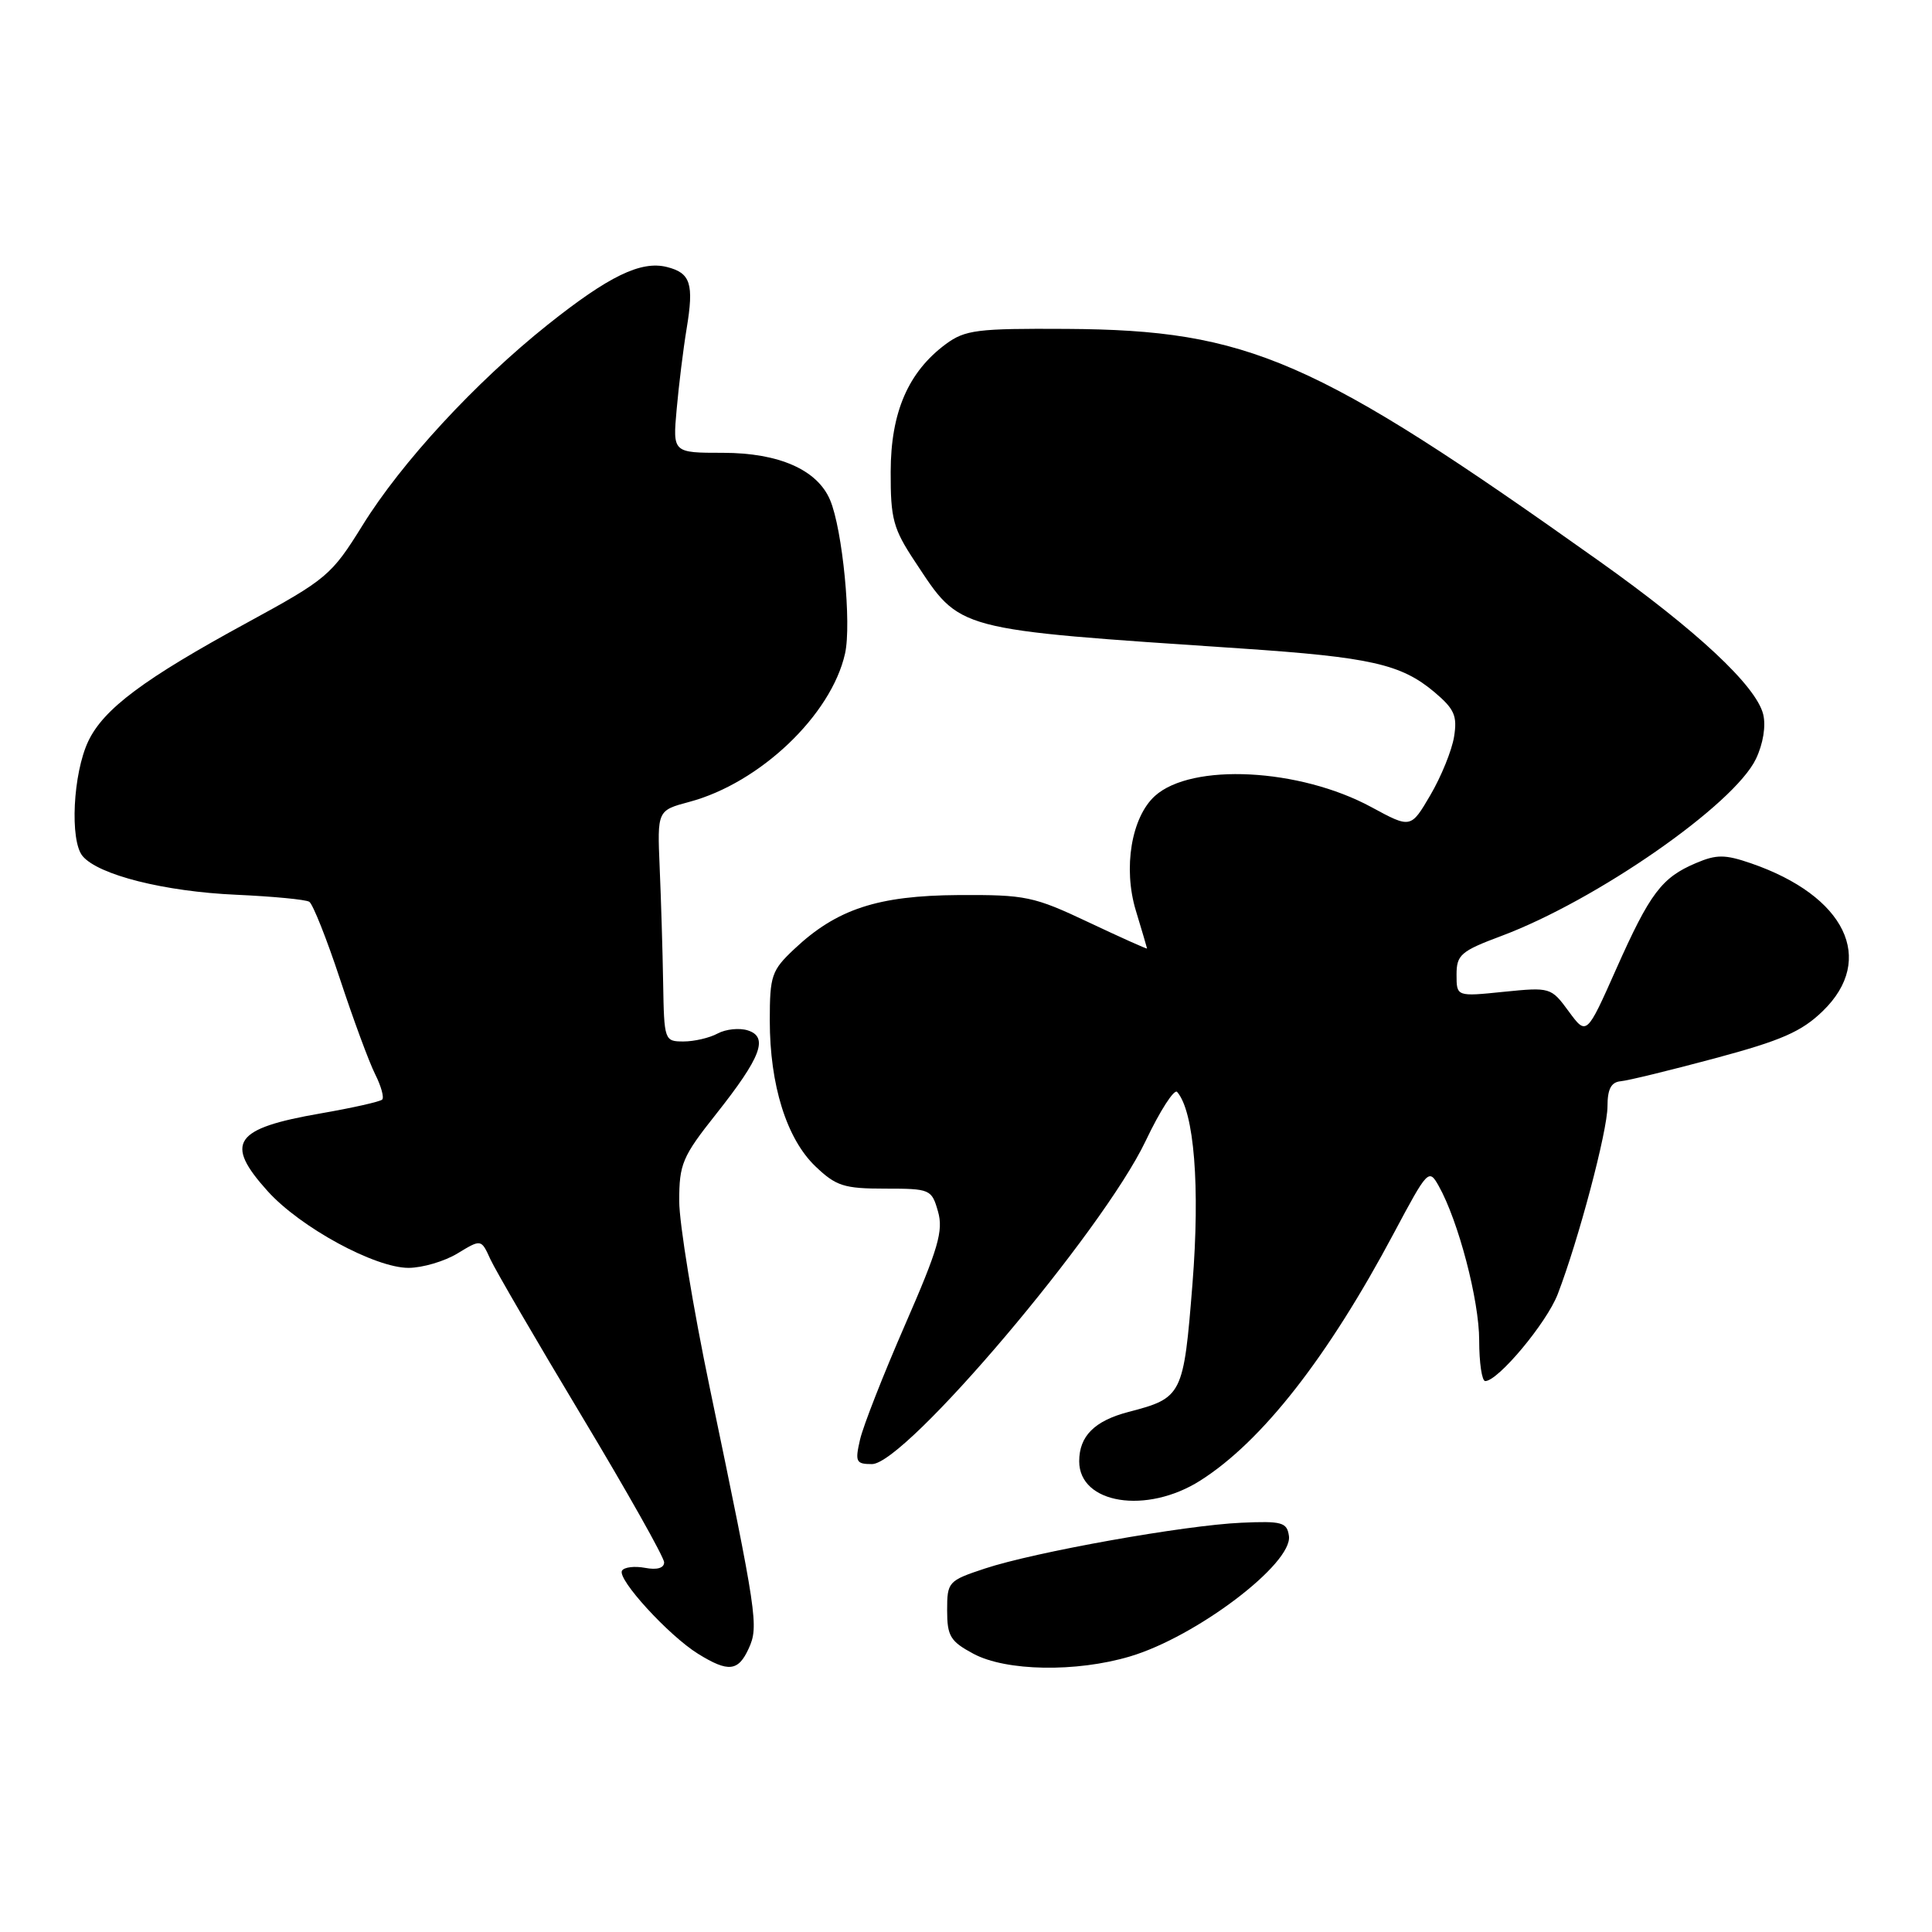 <?xml version="1.0" encoding="UTF-8" standalone="no"?>
<!DOCTYPE svg PUBLIC "-//W3C//DTD SVG 1.1//EN" "http://www.w3.org/Graphics/SVG/1.1/DTD/svg11.dtd" >
<svg xmlns="http://www.w3.org/2000/svg" xmlns:xlink="http://www.w3.org/1999/xlink" version="1.1" viewBox="0 0 256 256">
 <g >
 <path fill="currentColor"
d=" M 99.21 218.43 C 100.55 215.49 100.34 214.08 94.07 184.00 C 91.83 173.28 90.00 162.09 90.00 159.14 C 90.00 154.24 90.41 153.26 94.87 147.64 C 100.85 140.09 101.87 137.41 99.08 136.53 C 97.98 136.18 96.19 136.36 95.10 136.94 C 94.02 137.53 91.98 138.00 90.57 138.00 C 88.04 138.00 88.00 137.87 87.87 130.25 C 87.80 125.99 87.59 119.10 87.41 114.95 C 87.09 107.39 87.09 107.39 91.35 106.25 C 100.69 103.75 110.14 94.76 111.97 86.61 C 112.86 82.68 111.64 70.14 109.99 66.25 C 108.30 62.25 103.22 60.01 95.82 60.00 C 89.14 60.00 89.14 60.00 89.66 54.25 C 89.94 51.09 90.53 46.28 90.98 43.56 C 91.97 37.59 91.51 36.17 88.37 35.38 C 84.93 34.51 80.65 36.59 72.57 43.03 C 62.98 50.68 53.18 61.29 48.03 69.62 C 43.92 76.24 43.31 76.75 32.74 82.51 C 19.05 89.96 13.74 93.93 11.70 98.21 C 9.67 102.49 9.23 111.37 10.94 113.43 C 13.02 115.93 21.80 118.14 31.31 118.56 C 36.15 118.78 40.50 119.19 40.98 119.49 C 41.45 119.78 43.29 124.40 45.06 129.76 C 46.83 135.12 48.92 140.78 49.71 142.34 C 50.50 143.91 50.92 145.42 50.64 145.70 C 50.36 145.98 46.70 146.80 42.50 147.53 C 30.96 149.53 29.68 151.42 35.48 157.85 C 39.81 162.64 49.67 168.00 54.14 168.00 C 55.99 167.99 58.91 167.13 60.63 166.08 C 63.76 164.18 63.76 164.18 64.97 166.84 C 65.64 168.30 71.09 177.67 77.09 187.65 C 83.09 197.64 88.00 206.35 88.00 207.02 C 88.00 207.78 87.05 208.05 85.48 207.75 C 84.09 207.49 82.71 207.65 82.42 208.12 C 81.74 209.22 88.61 216.73 92.50 219.14 C 96.51 221.62 97.82 221.48 99.21 218.43 Z  M 149.72 219.49 C 158.52 216.88 171.31 207.18 170.79 203.52 C 170.53 201.71 169.87 201.53 164.50 201.77 C 156.96 202.10 137.11 205.65 130.50 207.84 C 125.64 209.45 125.50 209.61 125.50 213.38 C 125.50 216.79 125.92 217.49 128.98 219.13 C 133.30 221.45 142.59 221.61 149.72 219.49 Z  M 159.05 196.18 C 167.24 190.98 175.94 179.85 184.73 163.33 C 189.17 155.00 189.33 154.82 190.63 157.13 C 193.24 161.77 196.00 172.29 196.00 177.61 C 196.00 180.57 196.36 183.00 196.80 183.00 C 198.50 183.00 204.93 175.30 206.40 171.50 C 209.16 164.33 213.00 149.85 213.00 146.60 C 213.00 144.31 213.48 143.39 214.75 143.27 C 215.71 143.19 221.35 141.81 227.28 140.22 C 236.04 137.87 238.72 136.70 241.53 133.97 C 248.61 127.11 244.52 118.70 232.01 114.39 C 228.57 113.21 227.46 113.20 224.73 114.36 C 220.19 116.28 218.63 118.34 214.16 128.39 C 210.23 137.23 210.23 137.23 207.86 134.01 C 205.53 130.83 205.42 130.80 199.25 131.42 C 193.00 132.06 193.00 132.06 193.00 129.15 C 193.00 126.52 193.56 126.03 198.94 124.02 C 211.53 119.31 229.78 106.62 232.67 100.56 C 233.63 98.55 234.01 96.19 233.63 94.64 C 232.68 90.87 224.87 83.57 211.93 74.37 C 174.17 47.52 165.49 43.73 141.33 43.58 C 129.47 43.51 127.89 43.71 125.33 45.59 C 120.35 49.28 118.03 54.62 118.02 62.51 C 118.00 68.76 118.35 70.06 121.25 74.43 C 127.36 83.66 126.18 83.35 164.50 85.93 C 181.58 87.08 185.66 88.00 190.07 91.71 C 192.72 93.95 193.12 94.85 192.67 97.63 C 192.38 99.43 190.97 102.90 189.54 105.34 C 186.94 109.78 186.94 109.78 181.72 106.95 C 172.20 101.79 157.91 101.06 153.03 105.47 C 149.92 108.29 148.80 115.01 150.50 120.64 C 151.31 123.31 151.98 125.58 151.99 125.68 C 152.00 125.79 148.51 124.22 144.25 122.21 C 136.97 118.77 135.92 118.55 127.00 118.60 C 116.31 118.67 110.88 120.45 105.25 125.75 C 102.24 128.58 102.00 129.27 102.00 135.22 C 102.00 143.77 104.23 150.89 108.04 154.54 C 110.78 157.16 111.83 157.50 117.28 157.50 C 123.26 157.50 123.45 157.58 124.29 160.53 C 125.02 163.07 124.33 165.45 119.93 175.53 C 117.06 182.11 114.37 188.96 113.96 190.75 C 113.28 193.70 113.42 194.00 115.54 194.00 C 119.98 194.00 146.10 163.16 151.80 151.19 C 153.71 147.17 155.60 144.24 155.98 144.69 C 158.24 147.30 159.03 157.21 158.01 170.10 C 156.83 184.92 156.67 185.23 149.53 187.09 C 145.02 188.27 143.00 190.29 143.00 193.63 C 143.00 199.28 151.93 200.70 159.05 196.18 Z "/>
</g>
</svg>
